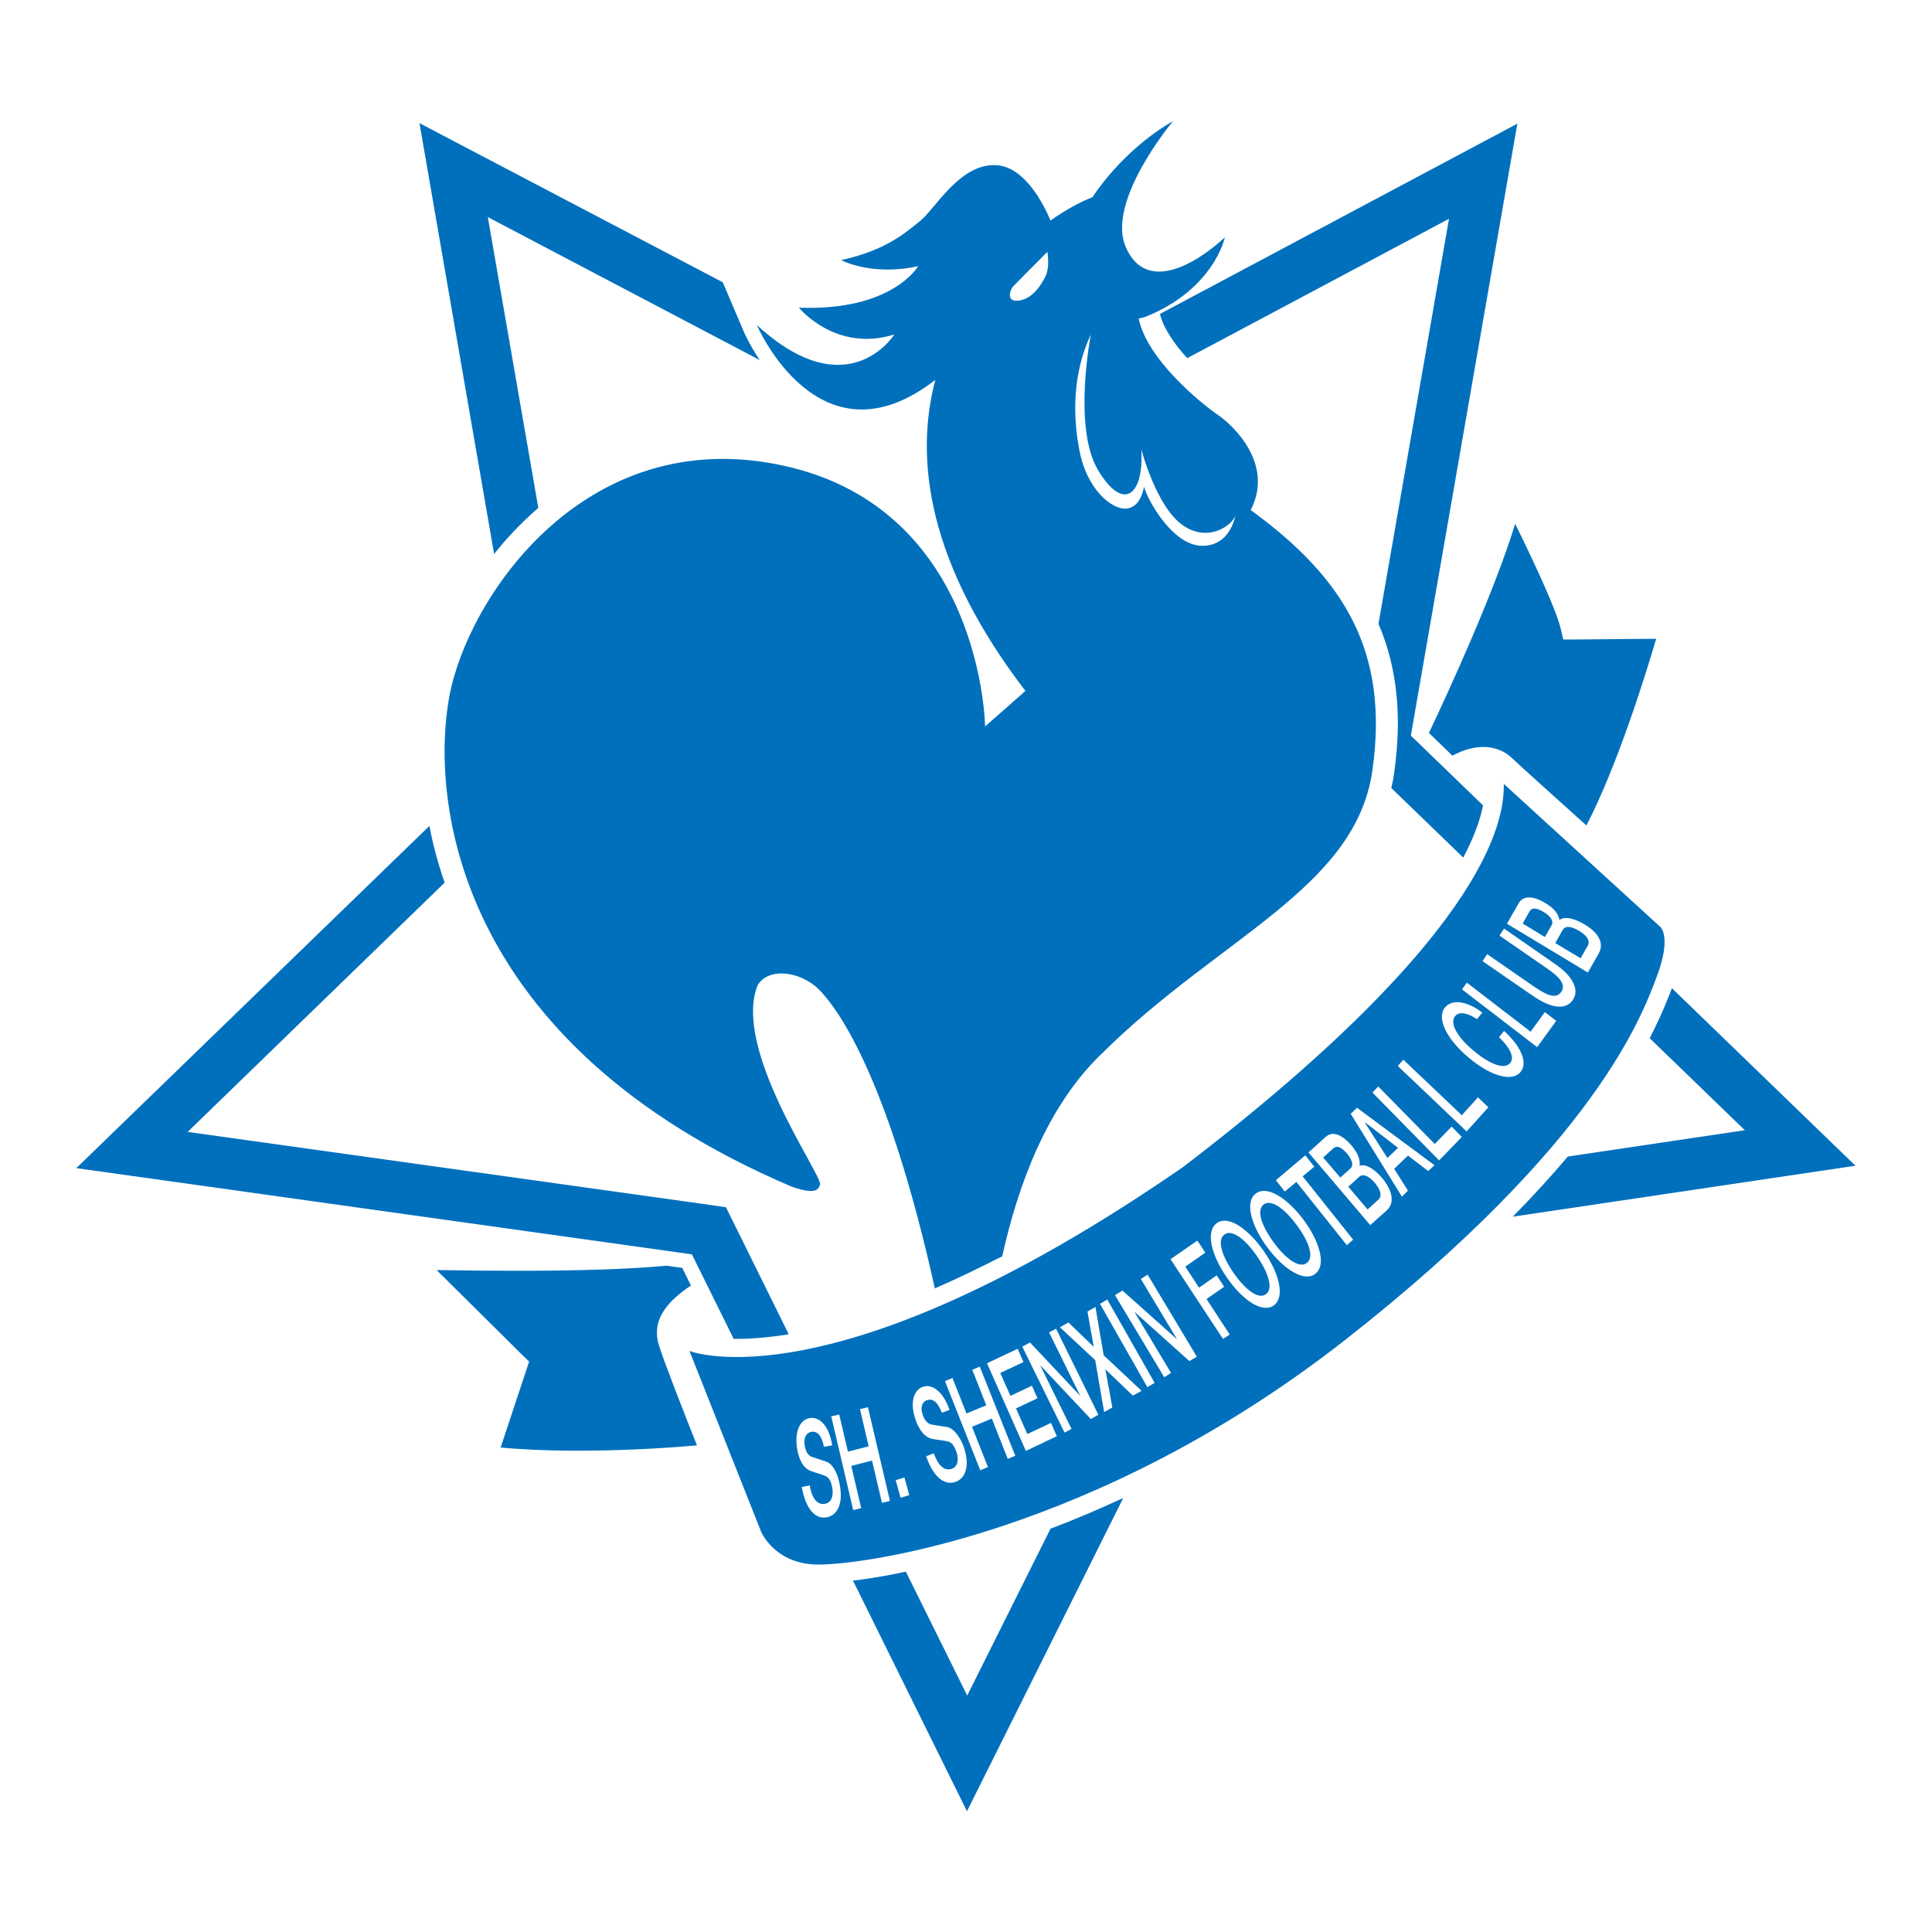 <?xml version="1.0" encoding="utf-8"?>
<!-- Generator: Adobe Illustrator 22.1.0, SVG Export Plug-In . SVG Version: 6.00 Build 0)  -->
<svg version="1.1" id="图层_1" xmlns="http://www.w3.org/2000/svg" xmlns:xlink="http://www.w3.org/1999/xlink" x="0px" y="0px"
	 viewBox="0 0 800 800" style="enable-background:new 0 0 800 800;" xml:space="preserve">
<style type="text/css">
	.st0{fill:#0070BD;}
</style>
<g>
	<path class="st0" d="M687.6,383.9l-64.9-59.3c0,11.7-1.5,58.3-132.9,158.7c-145,100.1-204.3,76.1-204.3,76.1l29.6,74.7
		c0,0,5.1,12.7,21.8,13.7c16.7,1,116.5-11.7,220.4-93.2S680,420.4,686.1,404.2C692.2,388,687.6,383.9,687.6,383.9z M342.3,628.3
		c-4.4,0.8-8.6-2.9-10.3-12.6l3.3-0.6c1,6.1,3.6,8.1,6.3,7.6c2.9-0.5,3.6-3.7,3-6.7c-0.5-3-1.5-4.1-2.4-4.6
		c-1.5-0.8-3.4-1.2-6.2-2.2c-3.6-1.2-5.2-5.1-5.9-9.2c-1.3-7.9,1.6-12.2,5.1-12.8c4-0.7,8.1,3,9.4,11.3l-3.4,0.6c-1-5-3-6.6-5.3-6.2
		c-1.6,0.3-3.3,1.8-2.7,5.7c0.5,2.8,1.6,4.2,3.1,4.7c0.3,0.1,4.9,1.6,6,2c2.8,1.1,4.7,5.3,5.4,9.4
		C349.4,623.4,346.2,627.6,342.3,628.3z M365.2,622.3l-4.1-17.5l-8.6,2.2l4.1,17.5l-3.3,0.8l-9.1-38.8l3.3-0.8l3.6,15.4l8.6-2.2
		l-3.6-15.4l3.3-0.8l9.1,38.8L365.2,622.3z M372.9,620.2l-2-7.3l3.6-1.1l2,7.3L372.9,620.2z M395.7,613.6c-4.2,1.5-9-1.3-12.2-10.6
		l3.2-1.2c2,5.8,4.8,7.3,7.4,6.4c2.8-1,2.9-4.3,1.9-7.1c-1-2.9-2.2-3.8-3.1-4.1c-1.6-0.5-3.5-0.6-6.5-1.1c-3.7-0.6-6-4.2-7.3-8.1
		c-2.6-7.6-0.4-12.3,2.9-13.5c3.8-1.4,8.4,1.6,11.2,9.5l-3.2,1.2c-1.8-4.8-4-6-6.2-5.2c-1.5,0.5-3,2.3-1.7,6.1
		c0.9,2.6,2.3,3.8,3.8,4c0.3,0.1,5.1,0.8,6.3,1c2.9,0.6,5.5,4.4,6.9,8.3C401.9,607.6,399.4,612.3,395.7,613.6z M417.3,604.1
		l-6.6-16.7l-8.2,3.4l6.6,16.7l-3.2,1.3l-14.6-36.9l3.1-1.3l5.8,14.7l8.2-3.4l-5.8-14.7l3.1-1.3l14.7,36.9L417.3,604.1z
		 M424.8,600.8l-16.1-36.3l12.7-6l2.4,5.5l-9.6,4.5l4.2,9.5l8.9-4.2l2.3,5.2l-8.9,4.2l4.7,10.6l9.8-4.6l2.4,5.5L424.8,600.8z
		 M451.7,587.6l-20.8-22.1l-0.1,0l12.9,26.2l-2.9,1.5l-17.5-35.6l3.2-1.7l20.8,22.1l0,0l-12.9-26.3l2.9-1.5l17.5,35.6L451.7,587.6z
		 M469.1,577.9l-11.4-10.9l2.9,15.8l-3.4,1.9l-3.7-21.5l-14.6-13.6l3.5-2l10.5,10.1l-2.6-14.6l3.3-1.9l3.4,20l15.7,14.7L469.1,577.9
		z M475.1,574.4l-19.6-34.5l3-1.8l19.6,34.5L475.1,574.4z M492.5,563.6L470,543.4l-0.1,0.1l15,25l-2.8,1.8l-20.4-34l3.1-1.9
		l22.6,20.2l0,0l-15-25l2.8-1.8l20.4,34L492.5,563.6z M506.4,554.4l-21.7-33l11.1-7.7l3.3,5l-8.3,5.8l5.7,8.7l7.3-5.1l3.1,4.7
		l-7.3,5.1l9.6,14.7L506.4,554.4z M527.5,540.5c-4.7,3.5-13-2.1-19.4-11.4c-6.5-9.3-9-19.1-4.3-22.6c4.7-3.5,12.9,2.2,19.4,11.4
		C529.7,527.2,532.2,537,527.5,540.5z M544.7,527.4c-4.6,3.7-13-1.7-19.8-10.7c-6.7-9-9.6-18.8-5-22.4c4.6-3.7,13,1.7,19.8,10.7
		C546.4,514,549.3,523.8,544.7,527.4z M557.7,515.6l-20.9-26.2l-4.8,4l-3.7-4.7l12.2-10.3l3.7,4.7l-4.8,4l20.9,26.2L557.7,515.6z
		 M574.1,501.3l-6.7,6l-25.6-30.1l7.1-6.4c2.6-2.4,6.4-1.5,10.7,3.5c2.6,3,3.7,5.9,3.4,8.3l0.1,0.1c2.5-0.8,5.9,1.2,9.4,5.3
		C576.3,492.8,577.9,497.9,574.1,501.3z M591.4,484.9l-8.4-6.4l-5.7,5.5l5.7,9l-2.5,2.5l-21.2-34.3l2.6-2.5l32.1,23.8L591.4,484.9z
		 M595.9,480.5l-27.6-28.1l2.4-2.5l23.4,23.8l7-7.2l4.2,4.3L595.9,480.5z M607.3,468.5l-28.5-27.1l2.3-2.6l24.2,23l6.7-7.4l4.3,4.1
		L607.3,468.5z M629.7,443.8c-3.7,4.6-13,1.4-21.6-5.9c-8.6-7.2-13.5-16-9.8-20.7c2.8-3.4,8.8-3,15.5,2.1l-2.2,2.7
		c-3.8-2.5-7.3-3.4-9.1-1.2c-2.6,3.3,1.9,9.5,7.7,14.3c5.8,4.9,12.6,8.3,15.2,5c1.9-2.4-0.5-6.7-4.7-10.6l2.1-2.6
		C629.9,433.3,632.7,440.1,629.7,443.8z M636.5,433.6l-31.1-23.9l2-2.8l26.4,20.3l5.9-8.1l4.7,3.6L636.5,433.6z M651.3,414
		c-2.7,4.1-8.5,4-16.8-1.8L613.9,398l1.9-2.9l18.8,13c4.4,3,9.4,6.3,11.9,2.6c2.5-3.7-2.5-7.4-6.8-10.3l-18.8-13l1.9-2.9l20.6,14.3
		C651.7,404.4,654,410,651.3,414z M662,394.8l-4.5,7.9L624,382.5l4.8-8.4c1.7-3.1,5.6-3.5,11.2-0.1c3.4,2,5.3,4.4,5.7,6.8l0.1,0.1
		c2.1-1.5,5.9-0.8,10.5,2C661.5,386,664.5,390.3,662,394.8z"/>
	<path class="st0" d="M523.2,498.8c-3.3,2.6-0.2,9.7,4.3,15.8c4.5,6.1,10.4,11,13.7,8.3c3.3-2.6,0.2-9.7-4.3-15.7
		C532.4,501.1,526.6,496.2,523.2,498.8z"/>
	<polygon class="st0" points="578.9,475.3 565.3,464.8 565.2,464.9 574.5,479.5 	"/>
	<path class="st0" d="M557.8,477.7c-2.6-3-4.3-3.4-5.7-2.2l-4.2,3.8l7.1,8.3l4.2-3.8C560.5,482.7,560.1,480.4,557.8,477.7z"/>
	<path class="st0" d="M562.8,487.3l-4.5,4.1l8,9.4l4.5-4.1c1.5-1.4,1-3.9-1.6-7C566.7,486.8,564.3,485.9,562.8,487.3z"/>
	<path class="st0" d="M507,511.2c-3.4,2.5-0.5,9.7,3.8,15.9c4.3,6.2,10,11.3,13.4,8.8c3.4-2.5,0.5-9.7-3.8-15.9
		C516.1,513.8,510.4,508.7,507,511.2z"/>
	<path class="st0" d="M653.8,385.4c-3.3-2-5.8-2.1-6.8-0.2l-3,5.3l10.5,6.3l3-5.3C658.5,389.6,657.2,387.4,653.8,385.4z"/>
	<path class="st0" d="M639.3,377.7c-3.4-2-5.1-1.9-6-0.2l-2.8,4.9l9.2,5.6l2.8-4.9C643.4,381.6,642.3,379.5,639.3,377.7z"/>
	<path class="st0" d="M313.4,134.6c0,0,25.7,60.1,73.9,22.7c0,0,0,0,0,0c-8.7,32.9-3.1,76,37.3,128.8l-16.7,14.7
		c0,0-1-89.7-83.1-107.9S193.6,247.1,186,288.7c-7.6,41.5,1.5,142.9,141.9,202.7c10.8,3.8,11.2,0.5,11.7-1.1
		c-0.3-5.5-36.3-56.2-25.9-82.3c4.6-7.9,19-5.8,26.6,3c5.5,6.1,26.7,31.9,46.8,122.5c8.7-3.8,17.9-8.2,27.9-13.3
		c6.4-28.8,18.2-61.9,41.3-84c48.5-48.1,105.1-68.3,112-117.3c6.9-48.9-11.4-79.3-50.4-107.7c9.6-18.7-6.6-34.6-13.6-39.4
		c-7-4.8-29.3-22.9-32.8-39.9c0,0,0,0,0,0c0.9-0.2,1.8-0.4,2.8-0.7c28.4-11.4,32.9-32.9,32.9-32.9c-12.4,11.4-32.7,23.1-41,4.1
		c-8.4-19,19.5-52.2,19.5-52.2c-7.2,4-21.7,14.2-33.4,31.5c-4.1,1.5-10.3,4.7-17.3,9.6c0,0,0,0,0,0c-3.1-7.3-10.8-22.1-22.3-22.9
		c-15.2-1-25.6,18.3-31.7,23.1c-6.1,4.8-13.9,12.1-32.7,16.2c0,0,12.7,6.8,31.9,2.5c0,0-10.6,18.7-49.4,17.2
		c0,0,15.2,18.7,39.5,11.1C370.4,138.4,351.2,169.3,313.4,134.6z M433.1,114c-0.3,0.6-3.9,8.9-10.3,10.3c-6.3,1.4-4.9-3.9-3.2-5.8
		c1.8-1.9,14.1-14.2,14.1-14.2C434.6,110.3,433.4,113.3,433.1,114z M451.7,138.5c0,0-7.6,38.6,3,56.2c10.6,17.7,19,10.1,17.9-8.6
		c0,0,6.1,23.4,16.9,31.2c10.8,7.8,20.9,0,22-3.8c0,0-1.9,12.7-13.9,12.5c-12-0.2-22.4-18.8-23.9-24.5c0,0-1.1,8.7-7.4,9.1
		c-6.3,0.4-16.2-8.4-19.2-23.4C444.1,172.3,444.1,154.6,451.7,138.5z"/>
	<path class="st0" d="M591.7,303.5l9.7,9.4c4.5-2.4,8.8-3.6,12.8-3.6c4.7,0,9,1.7,12.1,4.8c1.9,1.9,17.7,16.1,30.6,27.7
		c12.7-24.5,24.2-61.4,28.9-77.3l-33.7,0.3l-4.8,0l-1.1-4.7c-1.9-7.9-11.3-28-18.8-43.2C618.8,245,600.2,285.5,591.7,303.5z"/>
	<path class="st0" d="M286.1,532.3l-3.6-7.3l-6.6-0.9c-14.6,1.4-35.5,2.1-62,2.1c-10.2,0-21.2-0.1-33.1-0.3l35.6,35.3l2.7,2.6
		l-1.2,3.6l-10.6,32c6.5,0.6,17.3,1.3,32.1,1.3c15.4,0,31.9-0.7,49.2-2.2c-4.9-12.3-14.1-35.8-15.8-41.6
		C269.5,546,277.1,538.4,286.1,532.3z"/>
	<path class="st0" d="M222.9,210.3L202,89.9l112.6,59.2c-4.3-6.4-6.6-11.6-6.8-12.2l-8.5-20L173.7,51l30.9,178.4
		C210,222.6,216.1,216.2,222.9,210.3z"/>
	<path class="st0" d="M692.3,409.2c-1.8,4.8-4.6,11.7-9.2,20.7l39.4,38.1l-73.3,10.9c-6.6,7.8-14.1,16.1-22.8,24.9l141.9-21.1
		L692.3,409.2z"/>
	<path class="st0" d="M491.6,148.3L600,90.6l-29.2,167.7c7.8,18.2,9.8,38.4,6.5,61.7c-0.3,2.2-0.7,4.3-1.2,6.3l29.8,28.8
		c4.1-7.8,6.9-15,8.2-21.6l-29.9-28.9l44.1-253.4l-148,78.8C481.8,136,486.3,142.5,491.6,148.3z"/>
	<path class="st0" d="M400.5,702.1l-25.4-51.3c-8.5,1.8-15.8,3-21.9,3.7l47.2,95.5l64.7-129.7c-10,4.6-20,8.9-30.1,12.7L400.5,702.1
		z"/>
	<path class="st0" d="M303.8,554.4c0.4,0,0.9,0,1.4,0c5.6,0,12.7-0.5,21.4-1.9l-21-42.5l-5-10.1l-11.1-1.6L77.7,468.7l106.4-103.2
		c-2.8-8.2-4.9-16.1-6.3-23.5L31.6,483.7l254.9,35.7L303.8,554.4z"/>
</g>
</svg>
